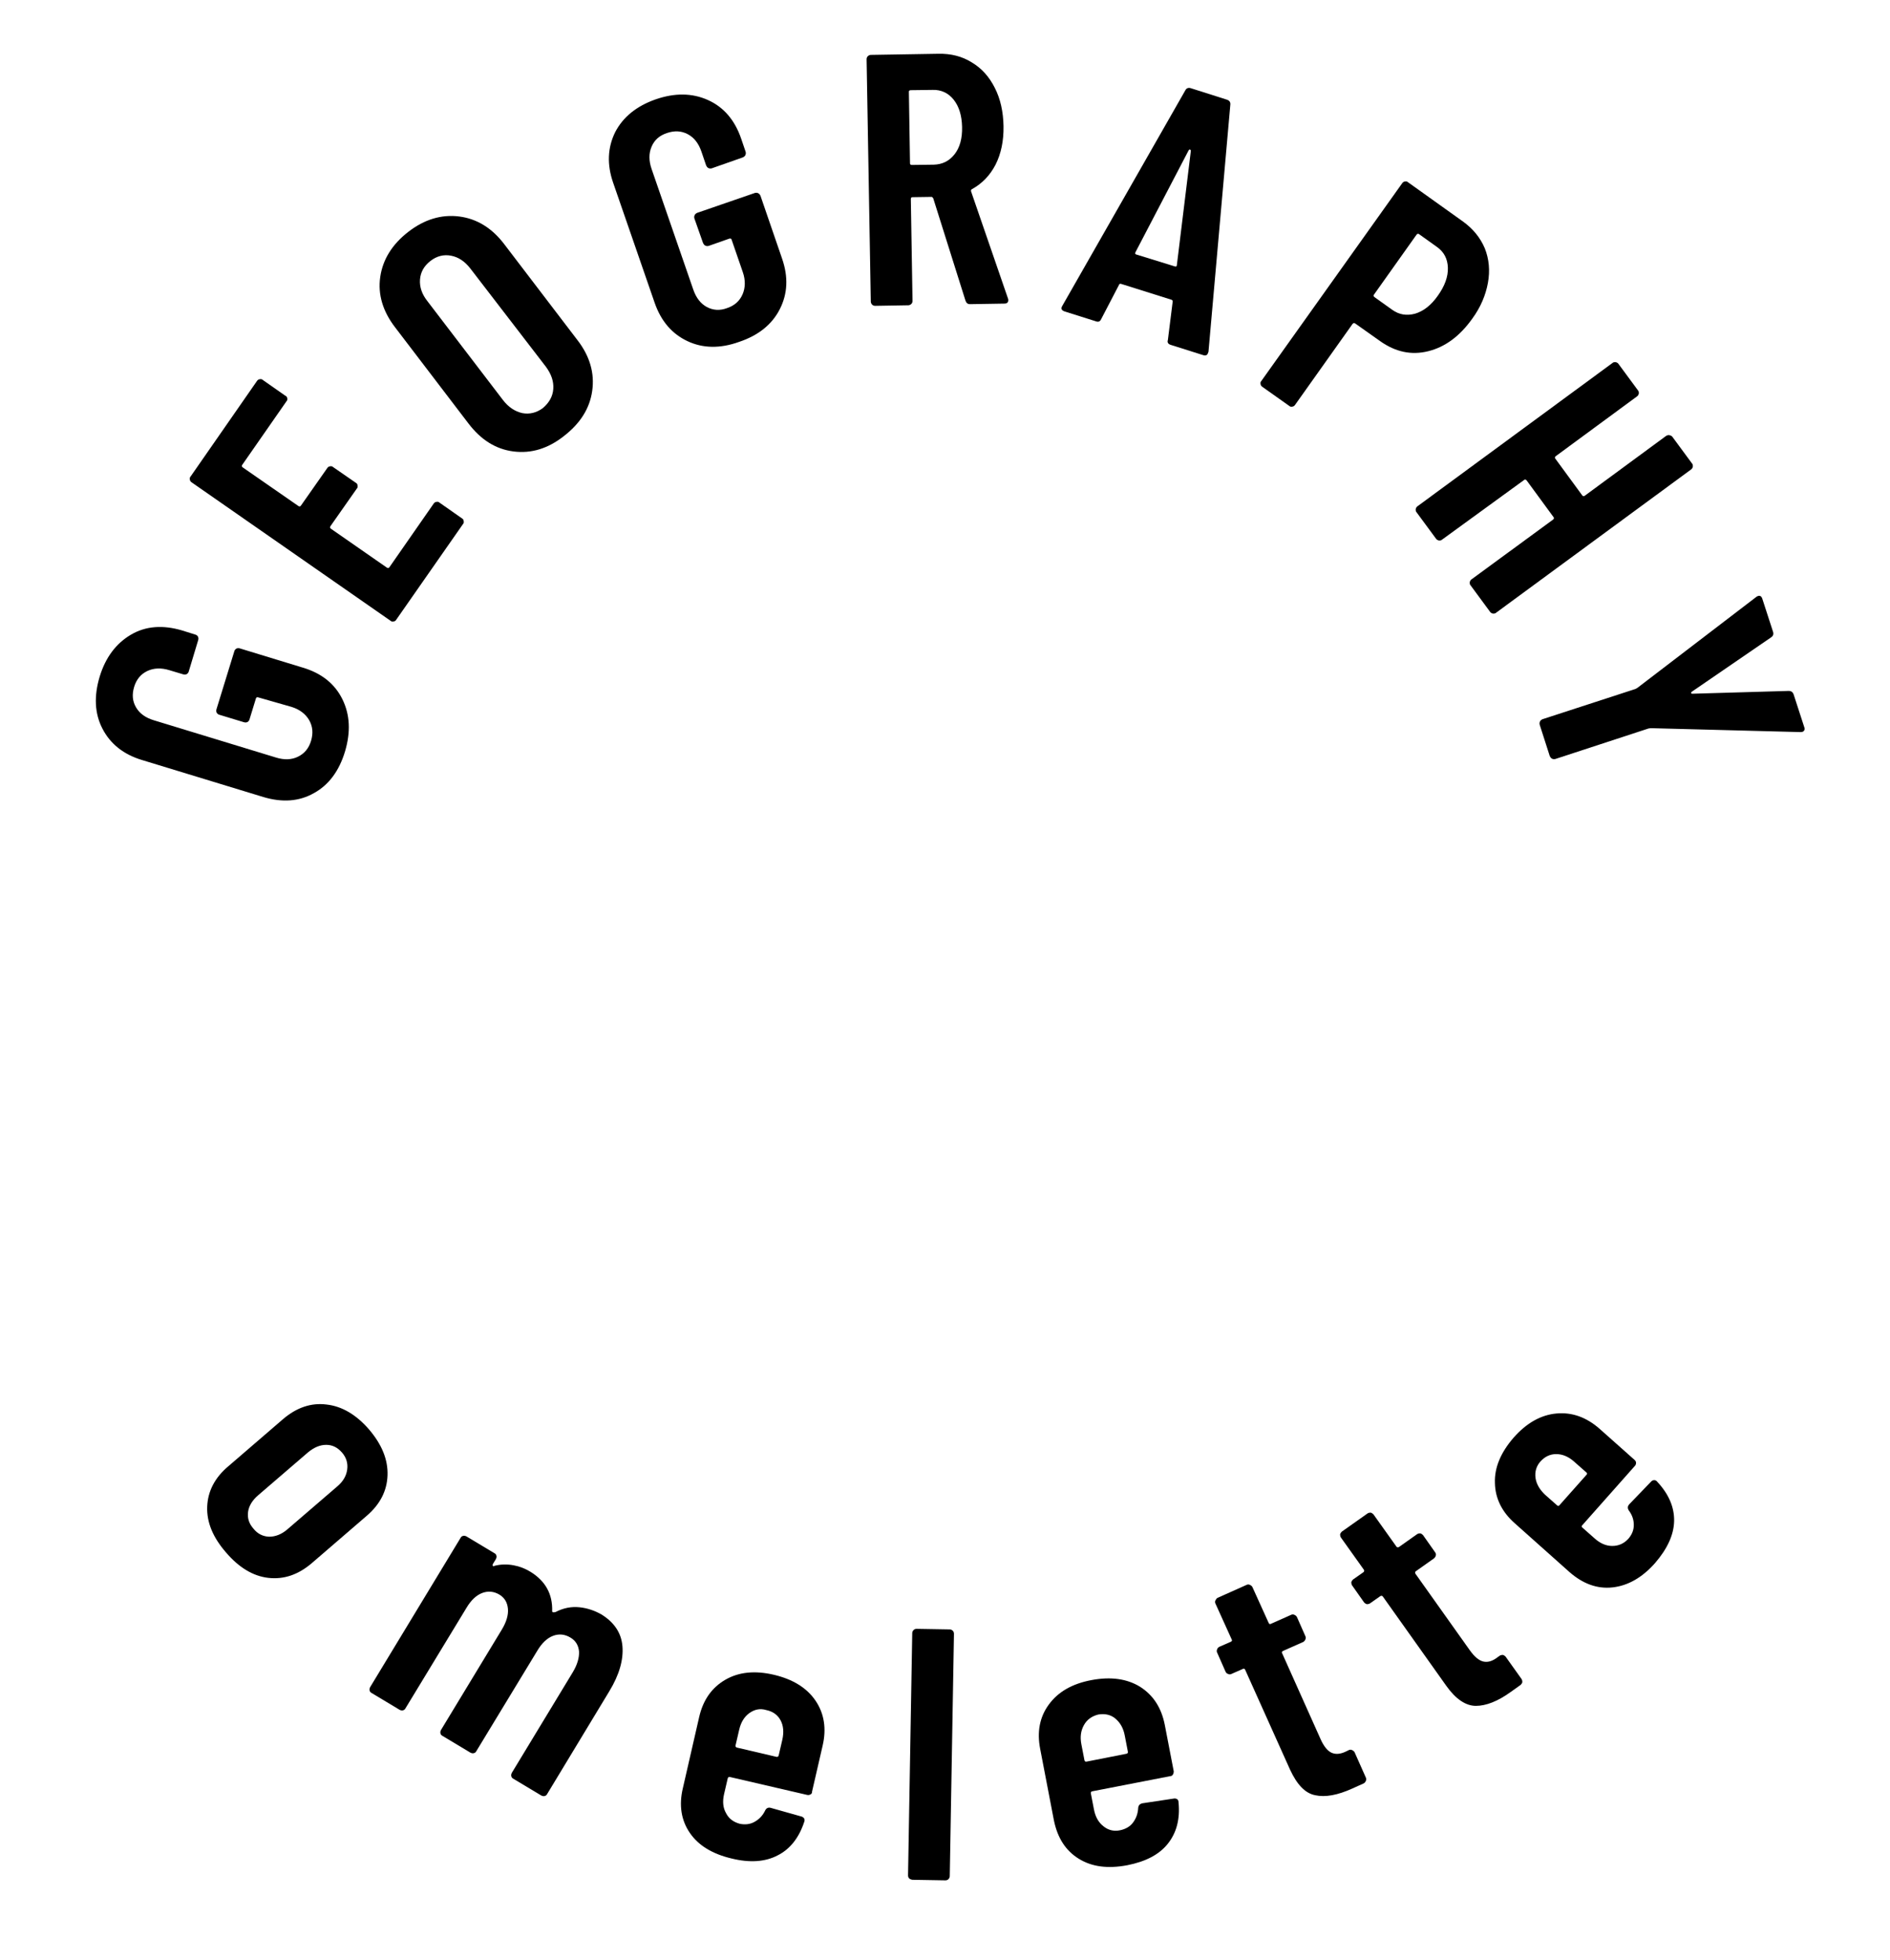 <?xml version="1.0" encoding="utf-8"?>
<!-- Generator: Adobe Illustrator 24.0.0, SVG Export Plug-In . SVG Version: 6.00 Build 0)  -->
<svg version="1.1" id="Layer_1" xmlns="http://www.w3.org/2000/svg" xmlns:xlink="http://www.w3.org/1999/xlink" x="0px" y="0px"
	 width="675px" height="699.8px" viewBox="0 0 675 699.8" style="enable-background:new 0 0 675 699.8;" xml:space="preserve">
<g>
	<g>
		<path d="M112.1,283.2c-5.3,3-11.3,3.4-18,1.4l-43.3-13.2c-6.7-2-11.4-5.8-14.2-11.2c-2.8-5.4-3.1-11.6-1-18.6
			c2.1-6.9,5.9-11.9,11.2-15s11.4-3.5,18.2-1.5l4.8,1.5c0.4,0.1,0.7,0.4,0.9,0.7c0.2,0.4,0.2,0.8,0.1,1.2l-3.4,11.3
			c-0.1,0.4-0.4,0.7-0.7,0.9c-0.4,0.2-0.8,0.2-1.2,0.1l-5-1.5c-2.9-0.9-5.6-0.8-7.9,0.3c-2.3,1.1-3.9,3-4.7,5.7
			c-0.8,2.7-0.6,5.1,0.7,7.3c1.3,2.2,3.4,3.7,6.4,4.6l43.6,13.3c2.9,0.9,5.6,0.8,7.8-0.3c2.3-1.1,3.9-3,4.7-5.7
			c0.8-2.7,0.6-5.1-0.7-7.4c-1.3-2.2-3.4-3.8-6.3-4.7L92.2,249c-0.4-0.1-0.7,0-0.8,0.4l-2.3,7.5c-0.1,0.4-0.4,0.7-0.7,0.9
			c-0.4,0.2-0.8,0.2-1.2,0.1l-8.9-2.7c-0.4-0.1-0.7-0.4-0.9-0.7c-0.2-0.4-0.2-0.8-0.1-1.2l6.4-20.8c0.1-0.4,0.4-0.7,0.7-0.9
			c0.4-0.2,0.8-0.2,1.2-0.1l22.6,6.9c6.7,2,11.4,5.8,14.1,11.3c2.7,5.5,3,11.7,0.9,18.7C121.1,275.3,117.4,280.3,112.1,283.2z"/>
		<path d="M102.6,142.2c0.1,0.4,0,0.8-0.3,1.1L86.5,166c-0.2,0.4-0.2,0.6,0.2,0.9l19.9,13.8c0.4,0.2,0.6,0.2,0.9-0.2l9.4-13.4
			c0.2-0.3,0.6-0.6,1-0.6c0.4-0.1,0.8,0,1.1,0.3l8.1,5.6c0.4,0.2,0.6,0.6,0.6,1c0.1,0.4,0,0.8-0.3,1.1l-9.4,13.4
			c-0.2,0.4-0.2,0.6,0.2,0.9l20,13.9c0.4,0.2,0.6,0.2,0.9-0.2l15.8-22.7c0.2-0.3,0.6-0.6,1-0.6c0.4-0.1,0.8,0,1.1,0.3l8,5.6
			c0.4,0.2,0.6,0.6,0.6,1c0.1,0.4,0,0.8-0.3,1.1l-23.8,34.1c-0.2,0.4-0.6,0.6-1,0.6c-0.4,0.1-0.8,0-1.1-0.3l-71-49.4
			c-0.3-0.2-0.6-0.6-0.6-1c-0.1-0.4,0-0.8,0.3-1.1L91.8,136c0.2-0.3,0.6-0.6,1-0.6c0.4-0.1,0.8,0,1.1,0.3l8,5.6
			C102.3,141.4,102.5,141.8,102.6,142.2z"/>
		<path d="M183.4,161.2c-6.3-0.8-11.6-4.1-16.1-10l-26.1-34.2c-4.5-5.8-6.3-11.9-5.4-18.1c0.9-6.2,4.2-11.6,10-16.1
			c5.8-4.5,11.9-6.3,18.2-5.5c6.3,0.8,11.7,4.1,16.1,9.9l26.1,34.2c4.5,5.8,6.2,11.9,5.3,18.2c-0.9,6.3-4.3,11.6-10.1,16.1
			C195.7,160.2,189.7,162,183.4,161.2z M197.6,138.9c0.2-2.7-0.7-5.3-2.6-7.9L168,95.9c-2-2.6-4.3-4.1-6.9-4.6
			c-2.6-0.5-5.1,0.1-7.4,1.9c-2.3,1.8-3.5,4-3.7,6.6c-0.2,2.7,0.7,5.3,2.7,7.8l26.9,35.2c2,2.6,4.3,4.1,6.9,4.7
			c2.6,0.5,5.1-0.1,7.4-1.8C196.1,143.8,197.4,141.6,197.6,138.9z"/>
		<path d="M245.5,121.8c-5.5-2.6-9.4-7.1-11.7-13.7l-14.8-42.8c-2.3-6.6-2-12.6,0.7-18.1c2.8-5.4,7.6-9.3,14.4-11.7
			c6.9-2.4,13.1-2.3,18.7,0.2c5.6,2.5,9.6,7.1,11.9,13.8l1.6,4.7c0.1,0.4,0.1,0.8-0.1,1.2c-0.2,0.4-0.5,0.6-0.9,0.8l-11.1,3.9
			c-0.4,0.1-0.8,0.1-1.2-0.1c-0.4-0.2-0.6-0.5-0.8-0.9l-1.7-5c-1-2.9-2.6-5-4.9-6.2c-2.3-1.2-4.7-1.3-7.4-0.4
			c-2.7,0.9-4.5,2.5-5.5,4.9c-1,2.3-1,5,0,7.9l14.9,43.1c1,2.9,2.6,5,4.8,6.2c2.2,1.2,4.7,1.4,7.3,0.4c2.7-0.9,4.5-2.6,5.5-4.9
			c1-2.3,1.1-5,0.1-7.9l-4-11.6c-0.1-0.4-0.4-0.5-0.8-0.4l-7.4,2.6c-0.4,0.1-0.8,0.1-1.2-0.1c-0.4-0.2-0.6-0.5-0.8-0.9l-3.1-8.8
			c-0.1-0.4-0.1-0.8,0.1-1.2c0.2-0.4,0.5-0.6,0.9-0.8l20.6-7.1c0.4-0.1,0.8-0.1,1.2,0.1c0.4,0.2,0.6,0.5,0.8,0.9l7.7,22.4
			c2.3,6.6,2,12.6-0.8,18.1s-7.7,9.4-14.6,11.7C257.2,124.5,251,124.4,245.5,121.8z"/>
		<path d="M344.8,107.3l-11.5-36.5c-0.2-0.3-0.4-0.5-0.6-0.5l-6.8,0.1c-0.4,0-0.6,0.2-0.6,0.7l0.6,36.3c0,0.4-0.1,0.8-0.4,1.1
			c-0.3,0.3-0.7,0.5-1.1,0.5l-11.8,0.2c-0.4,0-0.8-0.1-1.1-0.4c-0.3-0.3-0.5-0.7-0.5-1.1l-1.5-86.5c0-0.4,0.1-0.8,0.4-1.1
			c0.3-0.3,0.7-0.5,1.1-0.5l24.1-0.4c4.5-0.1,8.5,0.9,12,3.1c3.5,2.1,6.2,5.1,8.2,9.1c2,3.9,3,8.5,3.1,13.6
			c0.1,5.3-0.9,9.9-2.8,13.7c-2,3.9-4.8,6.8-8.4,8.8c-0.3,0.1-0.5,0.4-0.4,0.8l13.2,38.3c0.1,0.2,0.1,0.4,0.1,0.6
			c0,0.8-0.5,1.2-1.4,1.2l-12.3,0.2C345.6,108.6,345.1,108.2,344.8,107.3z M324.6,32.8l0.4,25.5c0,0.4,0.2,0.6,0.7,0.6l7.8-0.1
			c3.1-0.1,5.5-1.3,7.4-3.7c1.9-2.4,2.8-5.7,2.7-9.8s-1.1-7.3-3-9.7s-4.5-3.6-7.5-3.5l-7.8,0.1C324.8,32.2,324.6,32.4,324.6,32.8z"
			/>
		<path d="M417.1,121.4l1.7-13.6c0.1-0.4-0.1-0.7-0.5-0.8l-17.8-5.6c-0.5-0.2-0.8,0-0.9,0.4l-6.3,12.1c-0.4,0.9-1,1.2-2,0.8
			l-11.1-3.5c-1.1-0.4-1.4-1-0.8-2l43.9-76.9c0.4-0.8,1.1-1.1,2-0.8l12.9,4.1c0.9,0.3,1.3,0.9,1.2,1.8l-7.8,88.2l-0.2,0.5
			c-0.2,0.7-0.8,1-1.7,0.7l-11.4-3.6C417.2,122.9,416.8,122.3,417.1,121.4z M405.9,90.9l13.6,4.2c0.5,0.2,0.8,0,0.8-0.4l5-40.8
			c0-0.3-0.1-0.4-0.3-0.5c-0.2-0.1-0.3,0-0.5,0.3l-19,36.4C405.3,90.5,405.4,90.8,405.9,90.9z"/>
		<path d="M530.3,88.7c1.5,3.8,1.9,7.9,1.1,12.3c-0.8,4.4-2.6,8.7-5.6,12.8c-4.5,6.3-9.7,10.1-15.7,11.6c-6,1.5-11.7,0.3-17.2-3.6
			l-8.9-6.3c-0.3-0.2-0.6-0.2-0.9,0.1l-20.6,29c-0.2,0.3-0.6,0.6-1,0.6c-0.4,0.1-0.8,0-1.1-0.3l-9.6-6.8c-0.3-0.2-0.6-0.6-0.6-1
			c-0.1-0.4,0-0.8,0.3-1.1l50.3-70.6c0.2-0.3,0.6-0.6,1-0.6c0.4-0.1,0.8,0,1.1,0.3l19.6,14C526.1,81.7,528.7,84.9,530.3,88.7z
			 M505.4,112c3-0.9,5.7-3,8.1-6.4c2.5-3.5,3.7-6.8,3.6-10c-0.1-3.2-1.4-5.7-4-7.5l-6.3-4.5c-0.3-0.2-0.6-0.2-0.9,0.2l-15.2,21.4
			c-0.2,0.3-0.2,0.6,0.2,0.9l6.3,4.5C499.7,112.4,502.4,112.8,505.4,112z"/>
		<path d="M596.3,155.4c0.4,0.1,0.8,0.3,1,0.6l7,9.5c0.3,0.3,0.3,0.7,0.3,1.1c-0.1,0.4-0.3,0.8-0.6,1l-69.7,51.2
			c-0.3,0.3-0.7,0.3-1.1,0.3c-0.4-0.1-0.8-0.3-1-0.6l-7-9.5c-0.3-0.3-0.3-0.7-0.3-1.1c0.1-0.4,0.3-0.8,0.6-1l29.2-21.4
			c0.3-0.3,0.4-0.6,0.1-0.9l-9.6-13.1c-0.3-0.3-0.6-0.4-0.9-0.1L515,192.7c-0.3,0.3-0.7,0.3-1.1,0.3c-0.4-0.1-0.8-0.3-1-0.6l-7-9.5
			c-0.3-0.3-0.3-0.7-0.3-1.1c0.1-0.4,0.3-0.8,0.6-1l69.7-51.2c0.3-0.3,0.7-0.3,1.1-0.3c0.4,0.1,0.8,0.3,1,0.6l7,9.5
			c0.3,0.3,0.3,0.7,0.3,1.1c-0.1,0.4-0.3,0.8-0.6,1l-29.1,21.4c-0.3,0.3-0.4,0.5-0.1,0.9l9.6,13.1c0.3,0.3,0.5,0.4,0.9,0.1
			l29.1-21.4C595.5,155.4,595.8,155.3,596.3,155.4z"/>
		<path d="M550,257.6c0.2-0.4,0.5-0.6,0.9-0.8l33.2-10.8l0.7-0.4l42.5-32.5c0.1-0.1,0.3-0.2,0.6-0.3c0.7-0.2,1.2,0.1,1.5,1l3.8,11.7
			c0.3,0.9,0.1,1.6-0.7,2.1L604.2,247c-0.2,0.2-0.3,0.3-0.2,0.5c0.1,0.2,0.2,0.2,0.5,0.2l34.3-1c0.9,0,1.5,0.4,1.8,1.3l3.8,11.7
			c0.2,0.5,0.1,0.9-0.1,1.2c-0.2,0.3-0.6,0.5-1.2,0.5l-53.5-1.4l-0.8,0.1L555.5,271c-0.4,0.1-0.8,0.1-1.2-0.1
			c-0.4-0.2-0.6-0.5-0.8-0.9l-3.6-11.2C549.8,258.4,549.8,258,550,257.6z"/>
	</g>
	<g>
		<path d="M74,538c0.2-5.5,2.7-10.4,7.6-14.5l19.5-16.8c4.8-4.1,10-5.9,15.5-5.2c5.5,0.6,10.6,3.6,15.2,8.9
			c4.6,5.4,6.8,10.8,6.6,16.4c-0.2,5.6-2.7,10.4-7.5,14.5l-19.5,16.8c-4.9,4.2-10,5.9-15.5,5.3c-5.5-0.6-10.6-3.7-15.2-9.1
			C76,548.9,73.8,543.5,74,538z M96.1,548.7c2.2,0,4.4-0.8,6.5-2.6l17.9-15.4c2-1.7,3.2-3.7,3.5-6c0.3-2.2-0.3-4.3-1.9-6.1
			c-1.6-1.8-3.4-2.7-5.6-2.7c-2.2,0-4.3,0.9-6.4,2.6l-17.9,15.4c-2.1,1.8-3.3,3.8-3.6,5.9c-0.3,2.2,0.3,4.2,1.9,6
			C92,547.7,93.9,548.6,96.1,548.7z"/>
		<path d="M222.3,587.8c0.4,4.8-1.1,10.2-4.7,16.1l-22.2,36.7c-0.2,0.4-0.5,0.6-0.9,0.7c-0.4,0.1-0.8,0-1.2-0.2l-10-6
			c-0.4-0.2-0.6-0.5-0.7-0.9c-0.1-0.4,0-0.8,0.2-1.2l21.7-35.8c1.7-2.8,2.4-5.3,2.3-7.5c-0.2-2.2-1.2-3.9-3.1-5
			c-2-1.2-4.1-1.4-6.2-0.6c-2.1,0.8-4,2.6-5.6,5.3l-21.8,35.9c-0.2,0.4-0.5,0.6-0.9,0.7c-0.4,0.1-0.8,0-1.2-0.2l-10-6
			c-0.4-0.2-0.6-0.5-0.7-0.9c-0.1-0.4,0-0.8,0.2-1.2l21.7-35.8c1.7-2.8,2.4-5.3,2.2-7.5c-0.2-2.2-1.2-3.9-3-5
			c-2-1.2-4.1-1.4-6.2-0.6c-2.1,0.8-4,2.6-5.6,5.3l-21.8,35.9c-0.2,0.4-0.5,0.6-0.9,0.7c-0.4,0.1-0.8,0-1.2-0.2l-10-6
			c-0.4-0.2-0.6-0.5-0.7-0.9c-0.1-0.4,0-0.8,0.2-1.2l32.3-53.3c0.2-0.4,0.5-0.6,0.9-0.7c0.4-0.1,0.8,0,1.2,0.2l10,6
			c0.4,0.2,0.6,0.5,0.7,0.9c0.1,0.4,0,0.8-0.2,1.2l-1.1,1.8c-0.1,0.2-0.1,0.4,0,0.6c0.1,0.2,0.3,0.2,0.6,0c2.3-0.6,4.6-0.6,6.8-0.2
			c2.2,0.4,4.2,1.2,6,2.3c5.4,3.3,8,8,7.8,14.1c0,0.4,0.4,0.5,1.2,0.3c2.9-1.5,5.7-2,8.6-1.7c2.8,0.3,5.4,1.2,7.7,2.5
			C219.3,579.2,221.9,583,222.3,587.8z"/>
		<path d="M289.5,640.7c-0.4,0.2-0.7,0.3-1.2,0.2l-27.6-6.4c-0.4-0.1-0.7,0.1-0.8,0.5l-1.3,5.6c-0.6,2.6-0.4,4.9,0.7,6.8
			c1,2,2.7,3.2,4.9,3.8c1.9,0.4,3.7,0.2,5.3-0.7c1.6-0.9,2.9-2.2,3.8-4.1c0.4-0.8,1.1-1.1,1.9-0.9l11,3.1c0.4,0.1,0.7,0.3,1,0.7
			c0.2,0.4,0.2,0.8,0,1.3c-1.9,5.7-5.1,9.7-9.5,11.9c-4.4,2.3-9.9,2.7-16.4,1.1c-6.8-1.6-11.8-4.6-14.9-9.1c-3.1-4.5-4-9.9-2.5-16.1
			l5.8-25.3c1.4-6.1,4.5-10.5,9.3-13.3c4.8-2.8,10.6-3.4,17.4-1.8c6.8,1.6,11.8,4.7,14.9,9.3c3.1,4.6,3.9,10,2.5,16l-3.8,16.5
			C290.1,640.2,289.8,640.5,289.5,640.7z M267.6,611.7c-1.8,1.3-3,3.3-3.6,5.9l-1.3,5.6c-0.1,0.4,0.1,0.7,0.5,0.8l14.1,3.3
			c0.4,0.1,0.7-0.1,0.8-0.5l1.3-5.6c0.6-2.7,0.4-5-0.6-6.9c-1-1.9-2.7-3.2-5.1-3.7C271.4,609.9,269.4,610.4,267.6,611.7z"/>
		<path d="M324.7,670.7c-0.3-0.3-0.4-0.7-0.4-1.1l1.5-86.5c0-0.4,0.2-0.8,0.5-1.1c0.3-0.3,0.7-0.4,1.1-0.4l11.8,0.2
			c0.4,0,0.8,0.2,1.1,0.5c0.3,0.3,0.4,0.7,0.4,1.1l-1.5,86.5c0,0.4-0.2,0.8-0.5,1.1c-0.3,0.3-0.7,0.4-1.1,0.4l-11.8-0.2
			C325.4,671.1,325,671,324.7,670.7z"/>
		<path d="M418.9,633.6c-0.2,0.4-0.6,0.6-1,0.6l-27.8,5.4c-0.4,0.1-0.6,0.3-0.5,0.8l1.1,5.7c0.5,2.6,1.6,4.6,3.4,6
			c1.7,1.4,3.8,1.9,6,1.4c1.9-0.4,3.5-1.3,4.6-2.8c1.1-1.5,1.7-3.2,1.8-5.2c0.1-0.9,0.6-1.4,1.4-1.6l11.3-1.7c0.4-0.1,0.8,0,1.2,0.2
			c0.3,0.2,0.5,0.6,0.5,1.1c0.6,6-0.7,10.9-3.8,14.8c-3.1,3.9-7.9,6.4-14.5,7.7c-6.9,1.3-12.6,0.6-17.3-2.3
			c-4.7-2.9-7.6-7.4-8.9-13.7l-4.9-25.5c-1.2-6.1-0.2-11.4,3.1-15.9c3.3-4.5,8.3-7.4,15.2-8.7c6.9-1.3,12.7-0.5,17.4,2.4
			c4.7,3,7.6,7.5,8.8,13.6l3.2,16.6C419.2,632.9,419.1,633.3,418.9,633.6z M387.1,616c-1.1,2-1.4,4.2-0.9,6.8l1.1,5.7
			c0.1,0.4,0.3,0.6,0.8,0.5l14.2-2.8c0.4-0.1,0.6-0.3,0.5-0.8l-1.1-5.7c-0.5-2.7-1.7-4.7-3.4-6.1c-1.7-1.4-3.8-1.8-6.1-1.4
			C389.9,612.8,388.2,614,387.1,616z"/>
		<path d="M466.2,585.4c-0.2,0.4-0.4,0.7-0.8,0.9l-7.2,3.2c-0.4,0.2-0.5,0.5-0.3,0.8l13.7,30.6c1.2,2.7,2.6,4.4,4.1,5
			c1.5,0.6,3.2,0.4,5.2-0.6l0.8-0.4c0.4-0.2,0.8-0.2,1.2,0c0.4,0.2,0.7,0.4,0.9,0.8l4,9c0.2,0.4,0.2,0.8,0,1.2
			c-0.2,0.4-0.4,0.7-0.8,0.9l-4,1.8c-5.3,2.4-9.7,3.2-13.3,2.4c-3.6-0.7-6.5-3.8-9-9.2l-16-35.6c-0.2-0.4-0.5-0.5-0.8-0.3l-4.1,1.8
			c-0.4,0.2-0.8,0.2-1.2,0c-0.4-0.1-0.7-0.4-0.9-0.8l-3-6.8c-0.2-0.4-0.2-0.8,0-1.2c0.1-0.4,0.4-0.7,0.8-0.9l4.1-1.8
			c0.4-0.2,0.5-0.5,0.3-0.8l-5.8-12.8c-0.2-0.4-0.2-0.8,0-1.2c0.2-0.4,0.4-0.7,0.8-0.9l10.3-4.6c0.4-0.2,0.8-0.2,1.2,0
			c0.4,0.2,0.7,0.4,0.9,0.8l5.8,12.8c0.2,0.4,0.5,0.5,0.8,0.3l7.2-3.2c0.4-0.2,0.8-0.2,1.2,0c0.4,0.2,0.7,0.4,0.9,0.8l3,6.8
			C466.4,584.6,466.4,585,466.2,585.4z"/>
		<path d="M512.8,555.4c-0.1,0.4-0.3,0.7-0.6,1l-6.5,4.6c-0.3,0.2-0.4,0.5-0.2,0.9l19.4,27.3c1.7,2.4,3.4,3.8,5,4.1
			c1.6,0.3,3.2-0.2,5-1.6l0.7-0.5c0.3-0.2,0.7-0.3,1.1-0.3c0.4,0.1,0.7,0.3,1,0.6l5.7,8c0.2,0.3,0.3,0.7,0.3,1.1
			c-0.1,0.4-0.3,0.7-0.6,1l-3.5,2.5c-4.7,3.4-8.9,5-12.5,5c-3.6,0-7.2-2.4-10.6-7.2l-22.6-31.8c-0.2-0.3-0.5-0.4-0.9-0.2l-3.7,2.6
			c-0.3,0.2-0.7,0.3-1.1,0.3c-0.4-0.1-0.7-0.3-1-0.6l-4.3-6.1c-0.2-0.3-0.3-0.7-0.3-1.1c0.1-0.4,0.3-0.7,0.6-1l3.7-2.6
			c0.3-0.2,0.4-0.5,0.2-0.9l-8.2-11.5c-0.2-0.3-0.3-0.7-0.3-1.1c0.1-0.4,0.3-0.7,0.6-1l9.2-6.5c0.3-0.2,0.7-0.3,1.1-0.3
			c0.4,0.1,0.7,0.3,1,0.6l8.2,11.5c0.2,0.3,0.5,0.4,0.9,0.2l6.5-4.6c0.3-0.2,0.7-0.3,1.1-0.3c0.4,0.1,0.7,0.3,1,0.6l4.3,6.1
			C512.8,554.6,512.9,554.9,512.8,555.4z"/>
		<path d="M584.3,522.3c0,0.4-0.1,0.8-0.4,1.1l-18.8,21.2c-0.3,0.3-0.3,0.6,0.1,0.9l4.3,3.8c2,1.8,4.1,2.7,6.3,2.7
			c2.2,0,4.1-0.8,5.7-2.5c1.3-1.5,2-3.1,2-5c0-1.9-0.6-3.6-1.8-5.2c-0.5-0.8-0.4-1.5,0.1-2.1l7.9-8.2c0.3-0.3,0.6-0.5,1.1-0.5
			c0.4,0,0.8,0.2,1.1,0.6c4.1,4.4,6.1,9.1,6,14c-0.1,4.9-2.4,9.9-6.8,15c-4.6,5.2-9.7,8.1-15.2,8.7c-5.5,0.6-10.6-1.3-15.4-5.5
			L541.1,544c-4.7-4.1-7.1-9-7.2-14.5c-0.2-5.5,2.1-10.9,6.7-16.2c4.6-5.2,9.7-8.1,15.3-8.6c5.5-0.5,10.6,1.3,15.3,5.4l12.6,11.2
			C584.1,521.6,584.3,521.9,584.3,522.3z M548.4,527.7c0.3,2.2,1.5,4.2,3.4,6l4.3,3.8c0.3,0.3,0.6,0.3,0.9-0.1l9.6-10.8
			c0.3-0.3,0.3-0.6-0.1-0.9l-4.3-3.8c-2-1.8-4.2-2.7-6.4-2.7c-2.2,0-4.1,0.9-5.7,2.7C548.7,523.5,548.1,525.5,548.4,527.7z"/>
	</g>
</g>
</svg>
